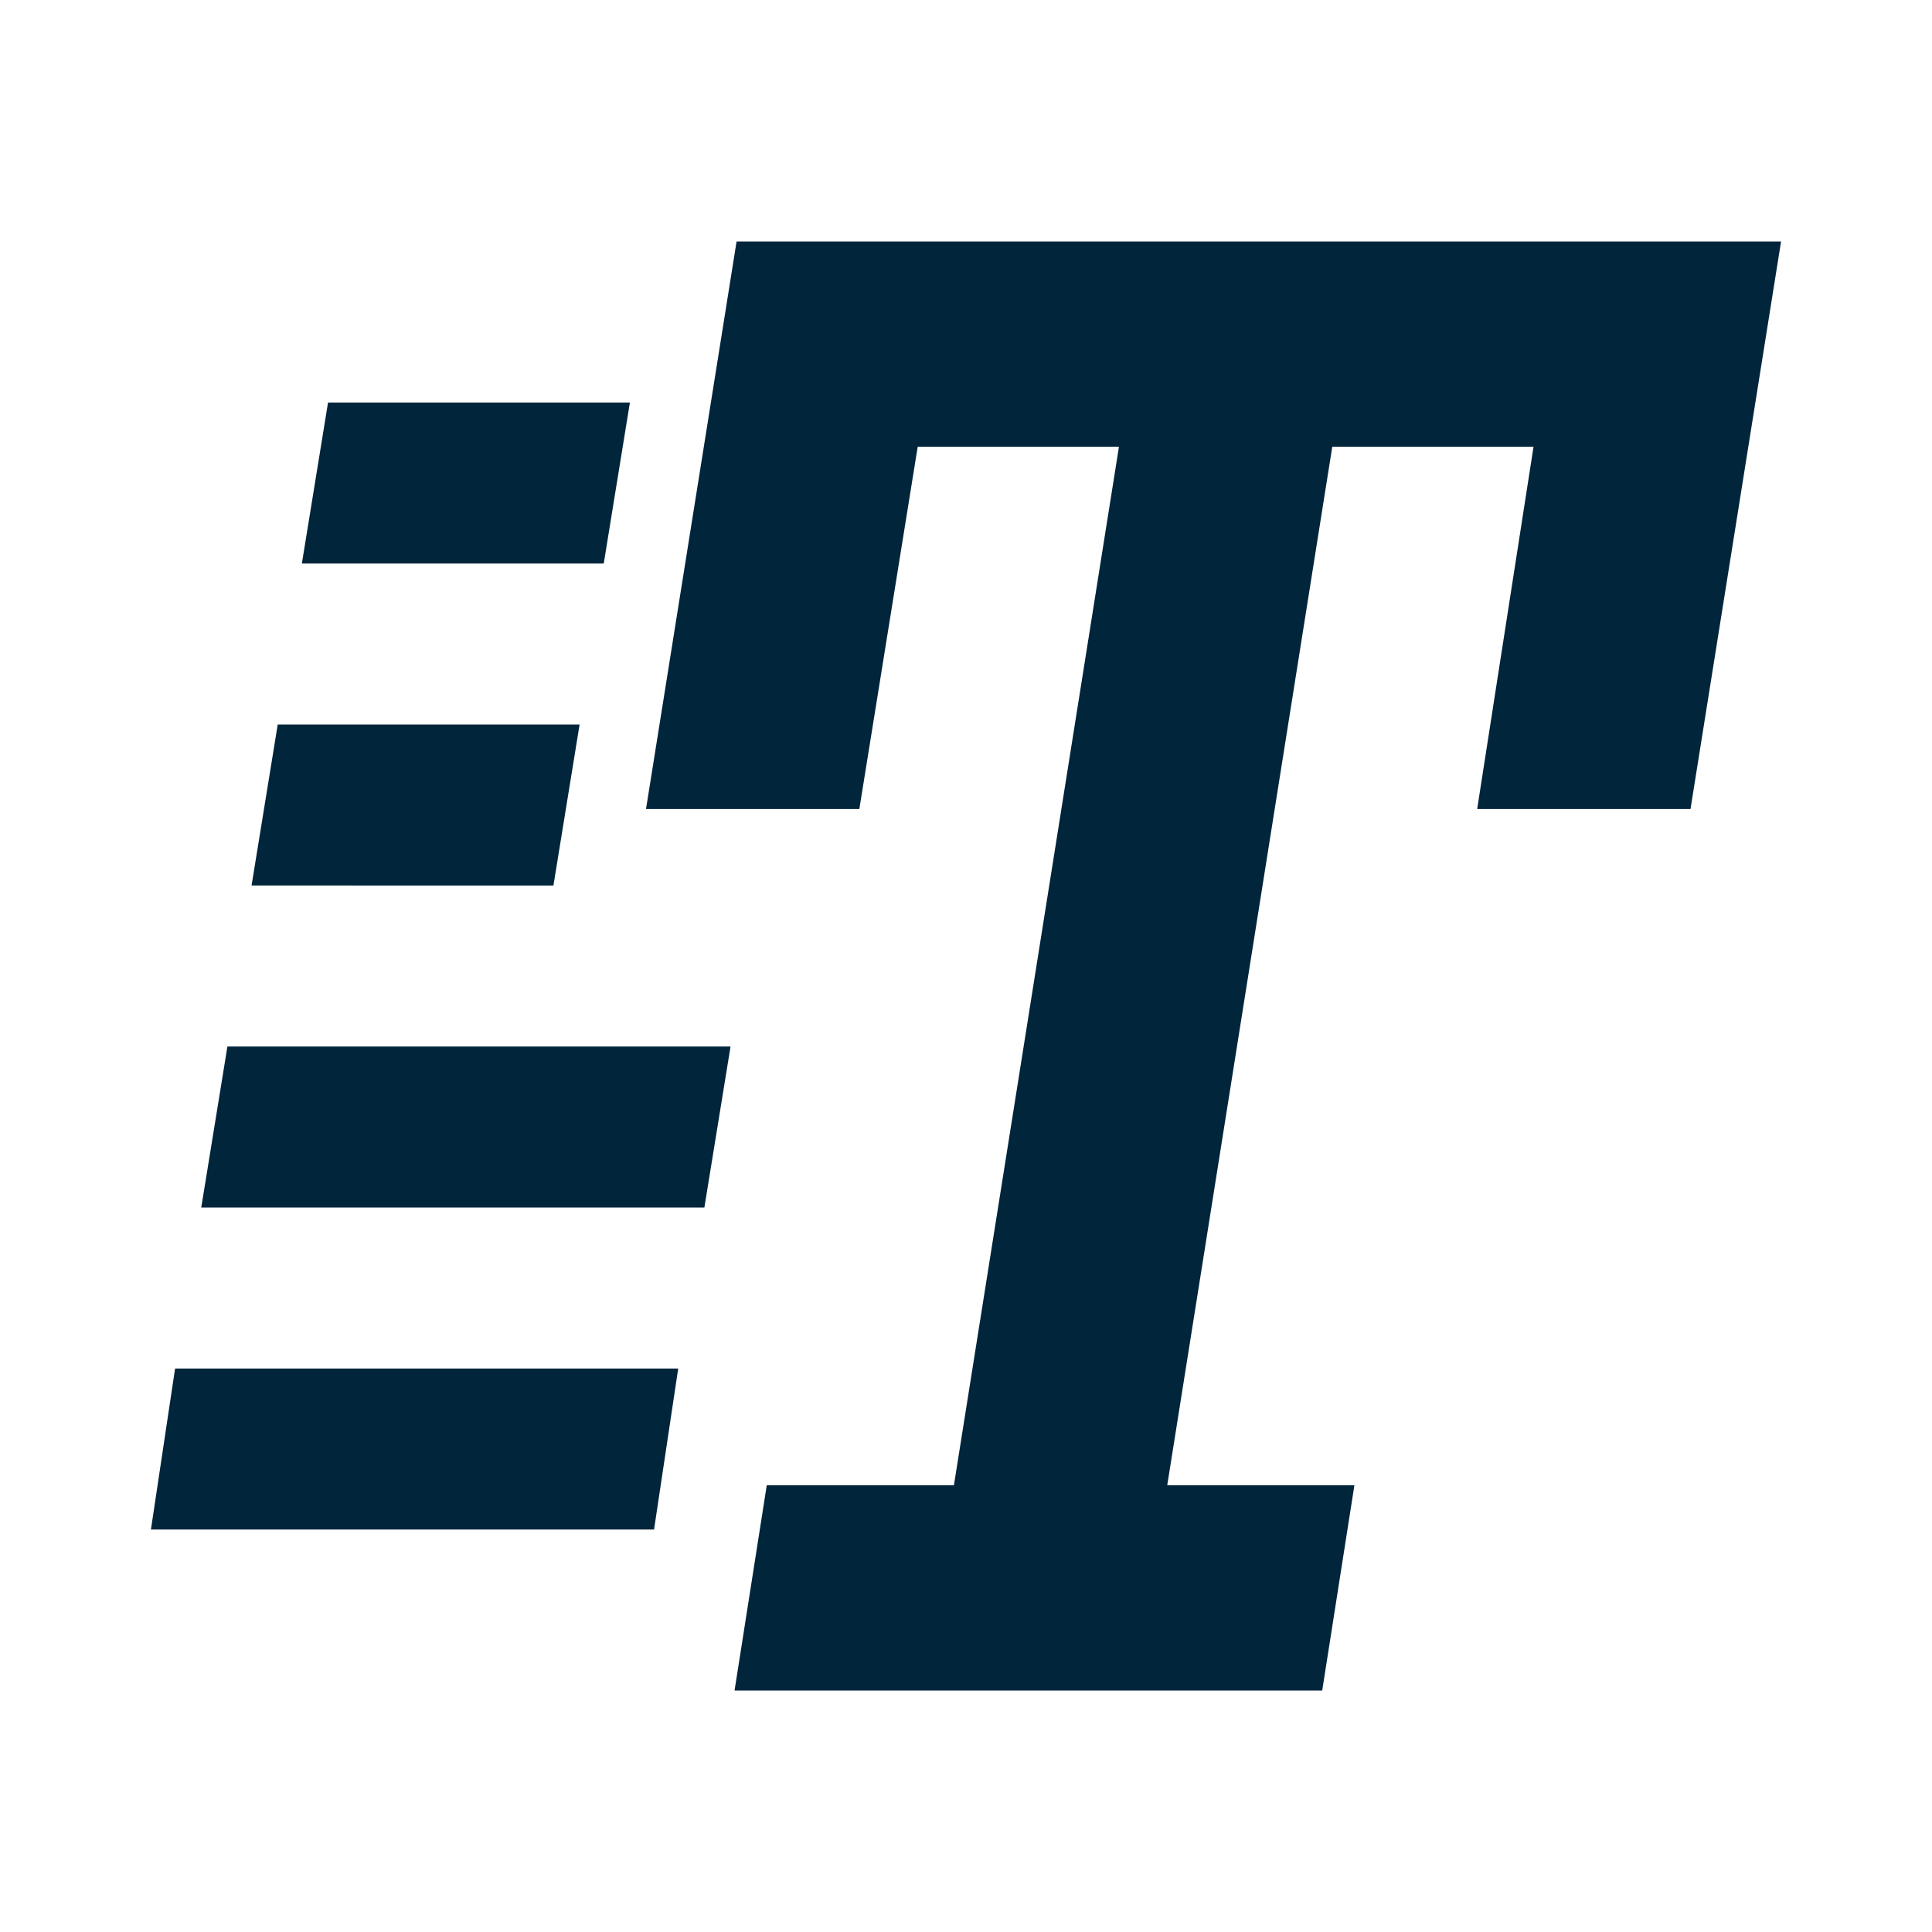 <svg xmlns="http://www.w3.org/2000/svg" height="24px" viewBox="0 -960 960 960" width="24px" fill="#01253b"><path d="m365-120 16-102h93l82-516H456l-29 180H321l45-282h519l-45 282H734l28-180H662l-82 516h93l-16 102H365ZM150-680l13-80h150l-13 80H150Zm-25 160 13-80h150l-13 80H125ZM75-200l12-80h250l-12 80H75Zm25-160 13-80h250l-13 80H100Z"/></svg>